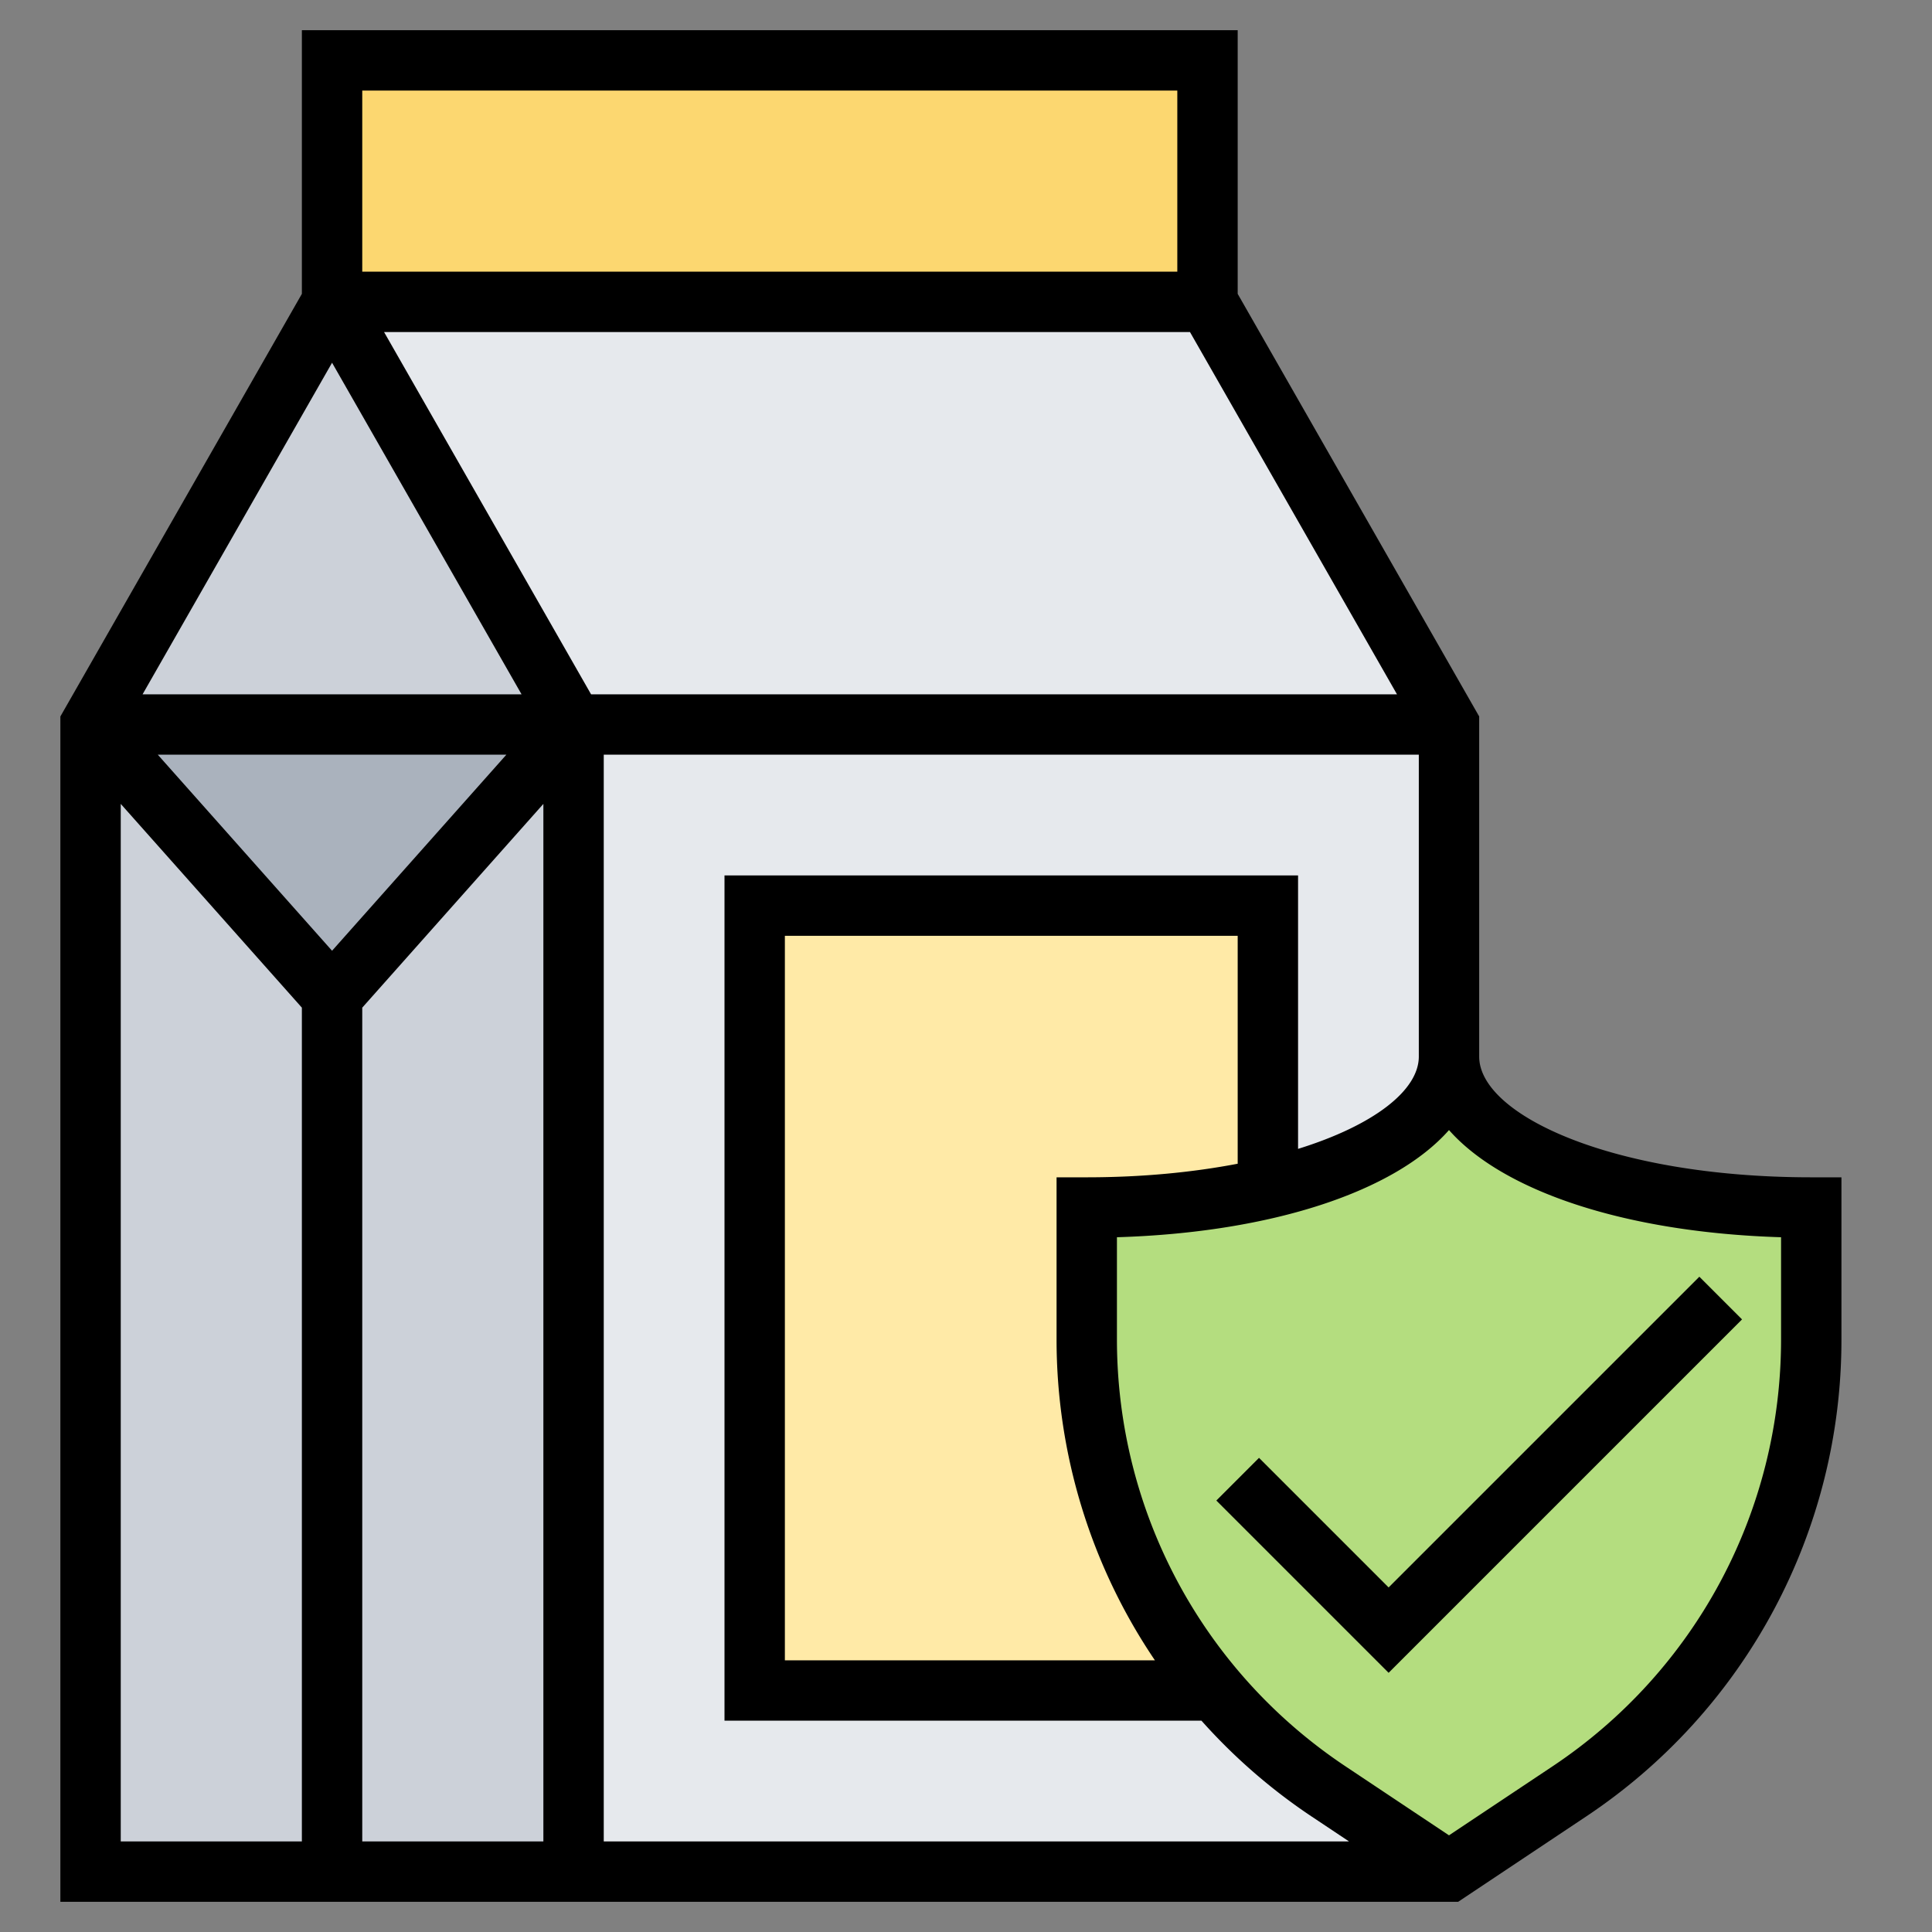 <svg xmlns="http://www.w3.org/2000/svg" height="512" viewBox="0 0 64 64" width="512" xmlns:v="https://vecta.io/nano"><rect x="0" y="0" width="64" height="64" fill="#808080" stroke="none"/><path d="M11 2h29v8H11z" fill="#fcd770"/><g fill="#ccd1d9"><path d="M11 10l8 14H3z"/><path d="M11 33l-8-9v38h16V24z"/></g><path d="m19 24-8 9-8-9z" fill="#aab2bd"/><g fill="#e6e9ed"><path d="M40 10l8 14H19l-8-14z"/><path d="M19 24h29v38H19z"/></g><path d="M42 39l.08.35c-1.74.4-3.8.65-6.08.65v4.37a17.93 17.93 0 0 0 4.16 11.49L40 56H25V30h17z" fill="#ffeaa7"/><path d="M60 40v4.37c0 6.02-3 11.64-8.02 14.97L48 62l-3.98-2.66c-1.47-.98-2.77-2.15-3.86-3.48A17.93 17.93 0 0 1 36 44.37V40c2.27 0 4.34-.24 6.08-.65C45.72 38.5 48 36.86 48 35c0 2.76 5 5 12 5z" fill="#b4dd7f"/><path d="M41.707 48.293l-1.414 1.414L46 55.414l11.707-11.707-1.414-1.414L46 52.586zM60 39c-6.58 0-11-2.068-11-4V23.734l-8-14V1H10v8.734l-8 14V63h46.303l4.236-2.824A18.96 18.96 0 0 0 61 44.367V39zM46.277 23H19.58l-6.857-12H39.42zM11 31.495L5.227 25h11.547zm1 1.885l6-6.75V61h-6zM39 3v6H12V3zm-28 9.016L17.277 23H4.723zM4 26.63l6 6.75V61H4zM20 61V25h27v10c0 1.116-1.483 2.276-4 3.058V29H24v28h15.8a19.07 19.07 0 0 0 3.652 3.176l1.236.824zm18.258-6H26V31h15v7.55c-1.463.28-3.14.45-5 .45h-1v5.367A18.96 18.96 0 0 0 38.258 55zM59 44.367c0 5.697-2.83 10.985-7.57 14.145L48 60.798l-3.43-2.287C39.83 55.352 37 50.064 37 44.367v-3.382c5.15-.156 9.208-1.52 11-3.55 1.792 2.03 5.85 3.393 11 3.55z"/></svg>